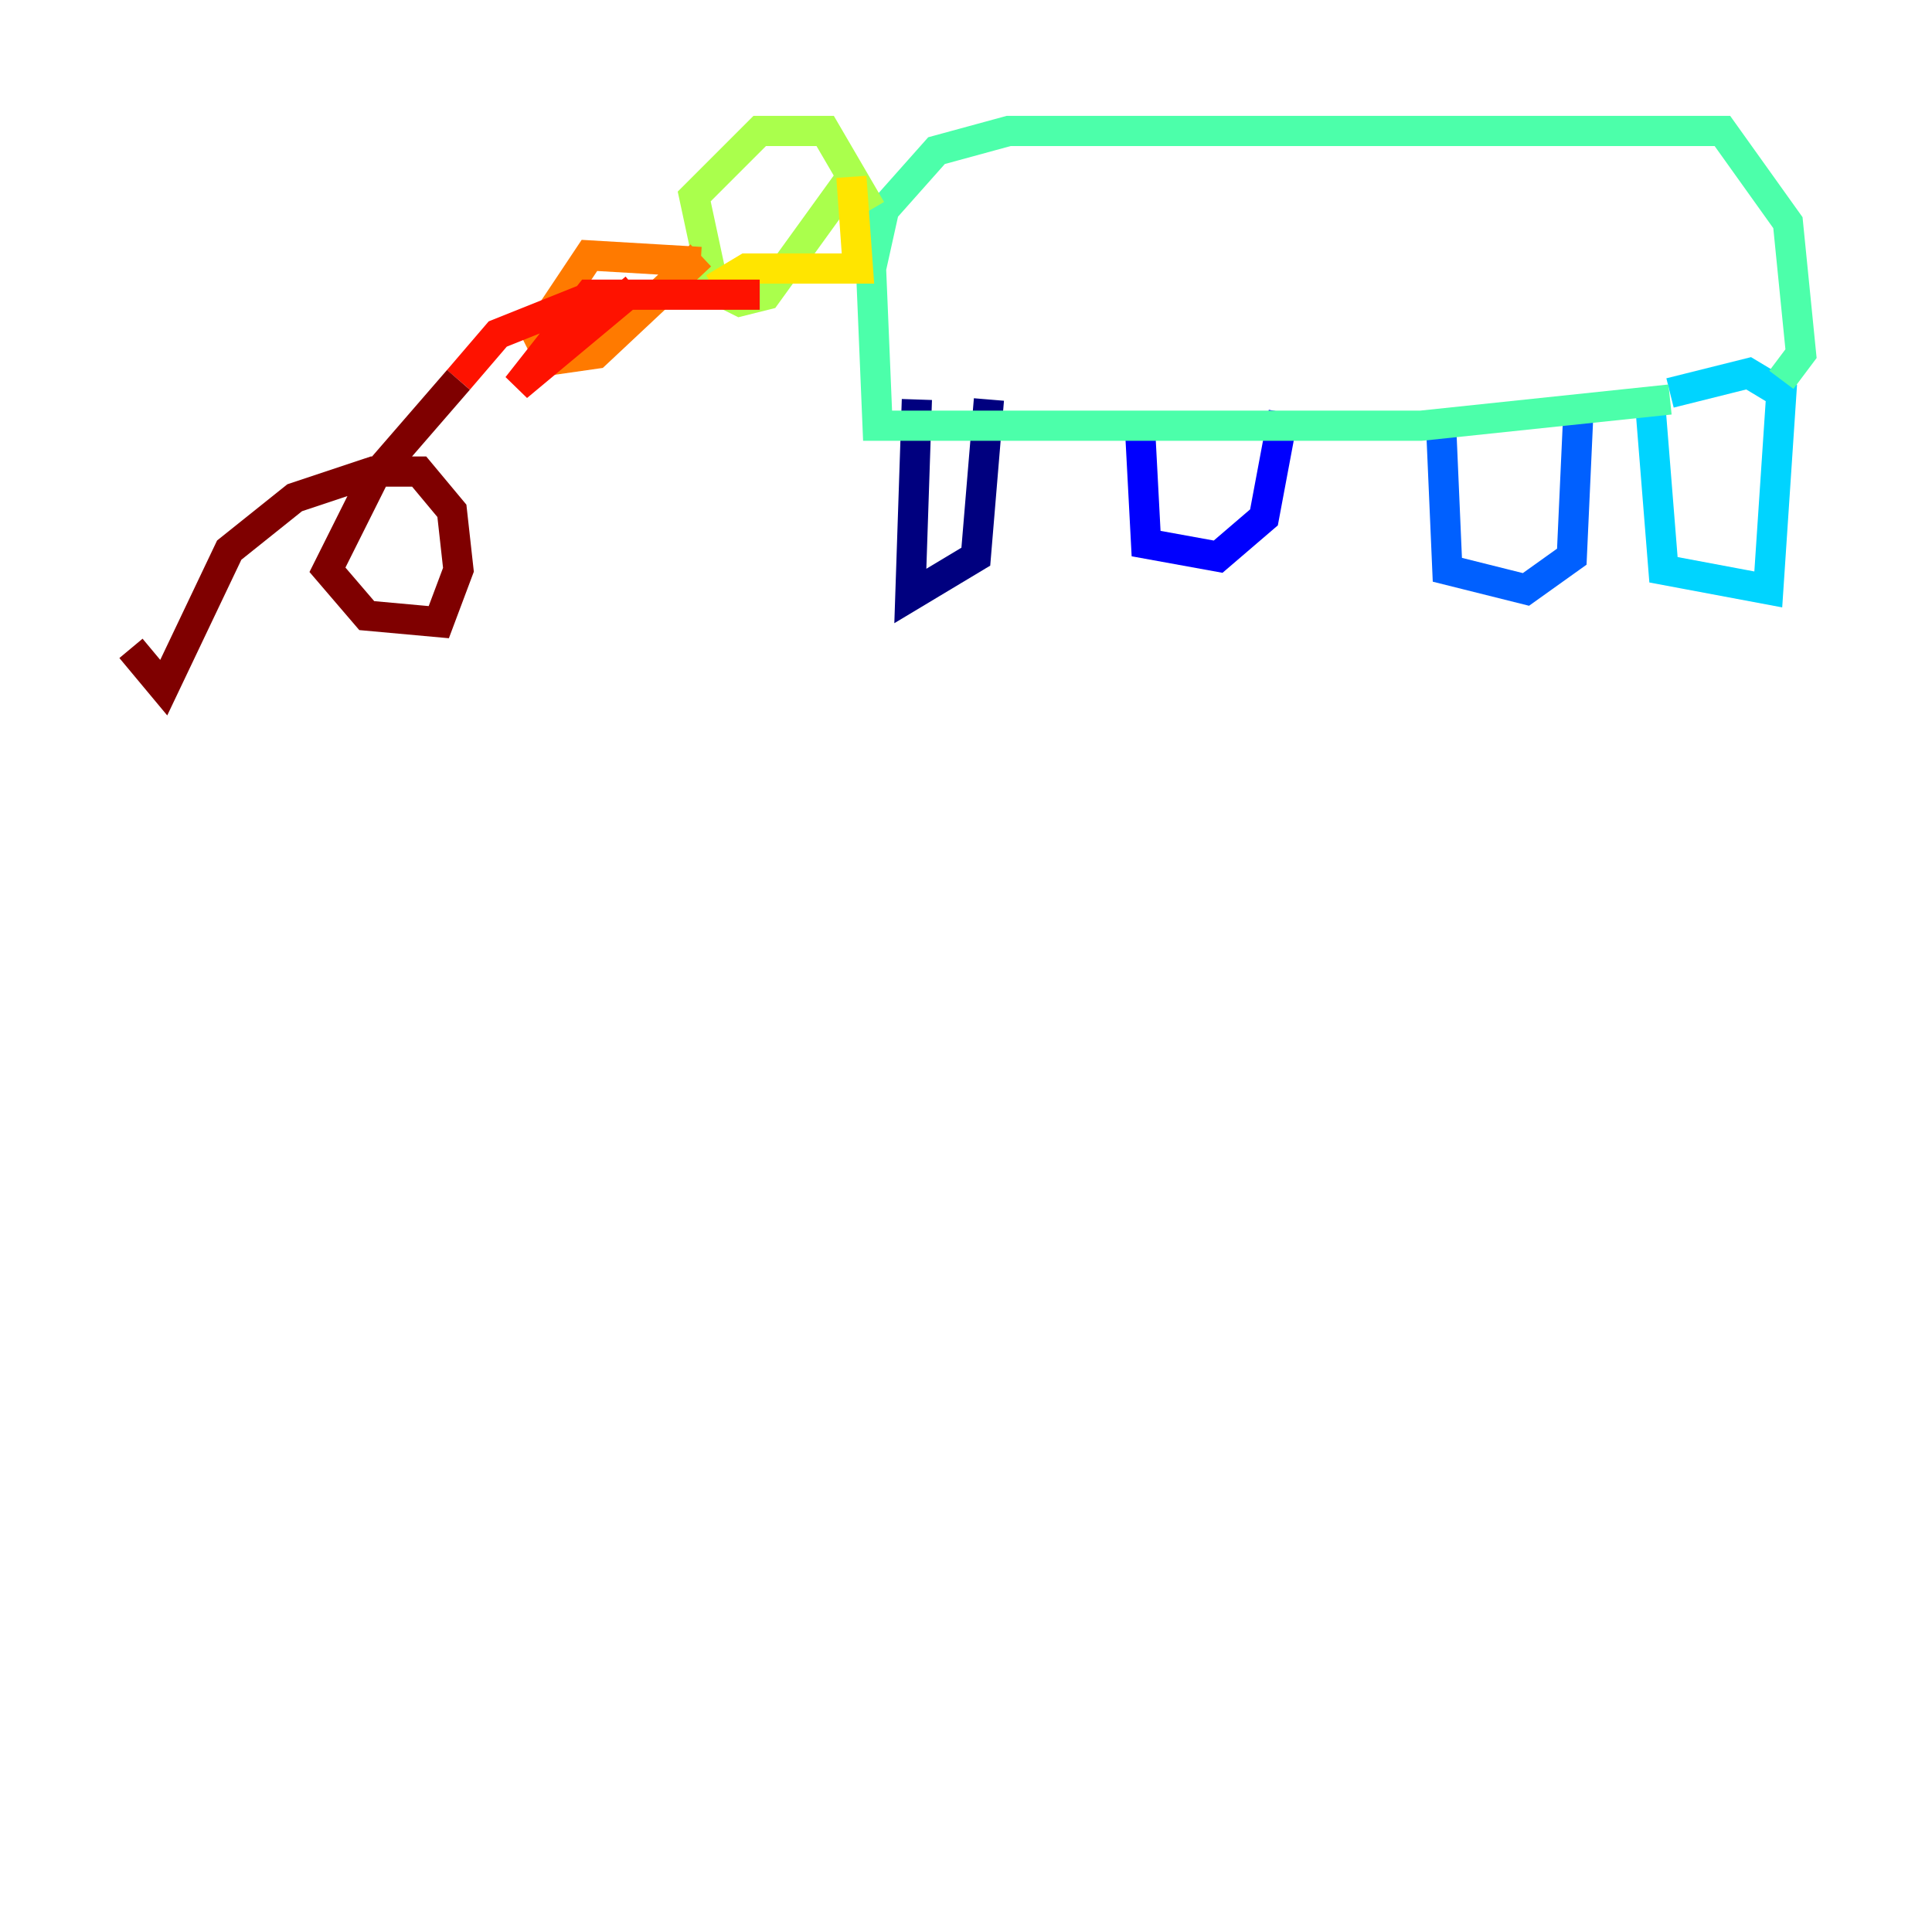 <?xml version="1.0" encoding="utf-8" ?>
<svg baseProfile="tiny" height="128" version="1.2" viewBox="0,0,128,128" width="128" xmlns="http://www.w3.org/2000/svg" xmlns:ev="http://www.w3.org/2001/xml-events" xmlns:xlink="http://www.w3.org/1999/xlink"><defs /><polyline fill="none" points="60.746,26.468 60.312,39.485 64.651,36.881 65.519,26.468" stroke="#00007f" stroke-width="2" /><polyline fill="none" points="75.498,27.77 75.932,36.014 80.705,36.881 83.742,34.278 85.044,27.336" stroke="#0000fe" stroke-width="2" /><polyline fill="none" points="95.458,27.77 95.891,37.749 101.098,39.051 104.136,36.881 104.57,27.336" stroke="#0060ff" stroke-width="2" /><polyline fill="none" points="109.342,26.902 110.21,37.749 117.153,39.051 118.02,26.034 115.851,24.732 110.644,26.034" stroke="#00d4ff" stroke-width="2" /><polyline fill="none" points="110.644,26.468 94.156,28.203 58.142,28.203 57.709,17.79 58.576,13.885 62.047,9.98 66.82,8.678 114.115,8.678 118.454,14.752 119.322,23.43 118.02,25.166" stroke="#4cffaa" stroke-width="2" /><polyline fill="none" points="57.709,13.885 54.671,8.678 50.332,8.678 45.993,13.017 47.295,19.091 49.031,19.959 50.766,19.525 56.407,11.715" stroke="#aaff4c" stroke-width="2" /><polyline fill="none" points="56.407,11.715 56.841,17.79 49.464,17.79 47.295,19.091" stroke="#ffe500" stroke-width="2" /><polyline fill="none" points="46.427,17.356 39.051,16.922 35.58,22.129 36.447,23.864 39.485,23.43 46.427,16.922" stroke="#ff7a00" stroke-width="2" /><polyline fill="none" points="42.088,19.091 34.278,25.6 39.051,19.525 50.332,19.525 39.485,19.525 32.976,22.129 30.373,25.166" stroke="#fe1200" stroke-width="2" /><polyline fill="none" points="30.373,25.166 24.732,31.675 21.695,37.749 24.298,40.786 29.071,41.22 30.373,37.749 29.939,33.844 27.77,31.241 24.732,31.241 19.525,32.976 15.186,36.447 10.848,45.559 8.678,42.956" stroke="#7f0000" stroke-width="2" /></svg>